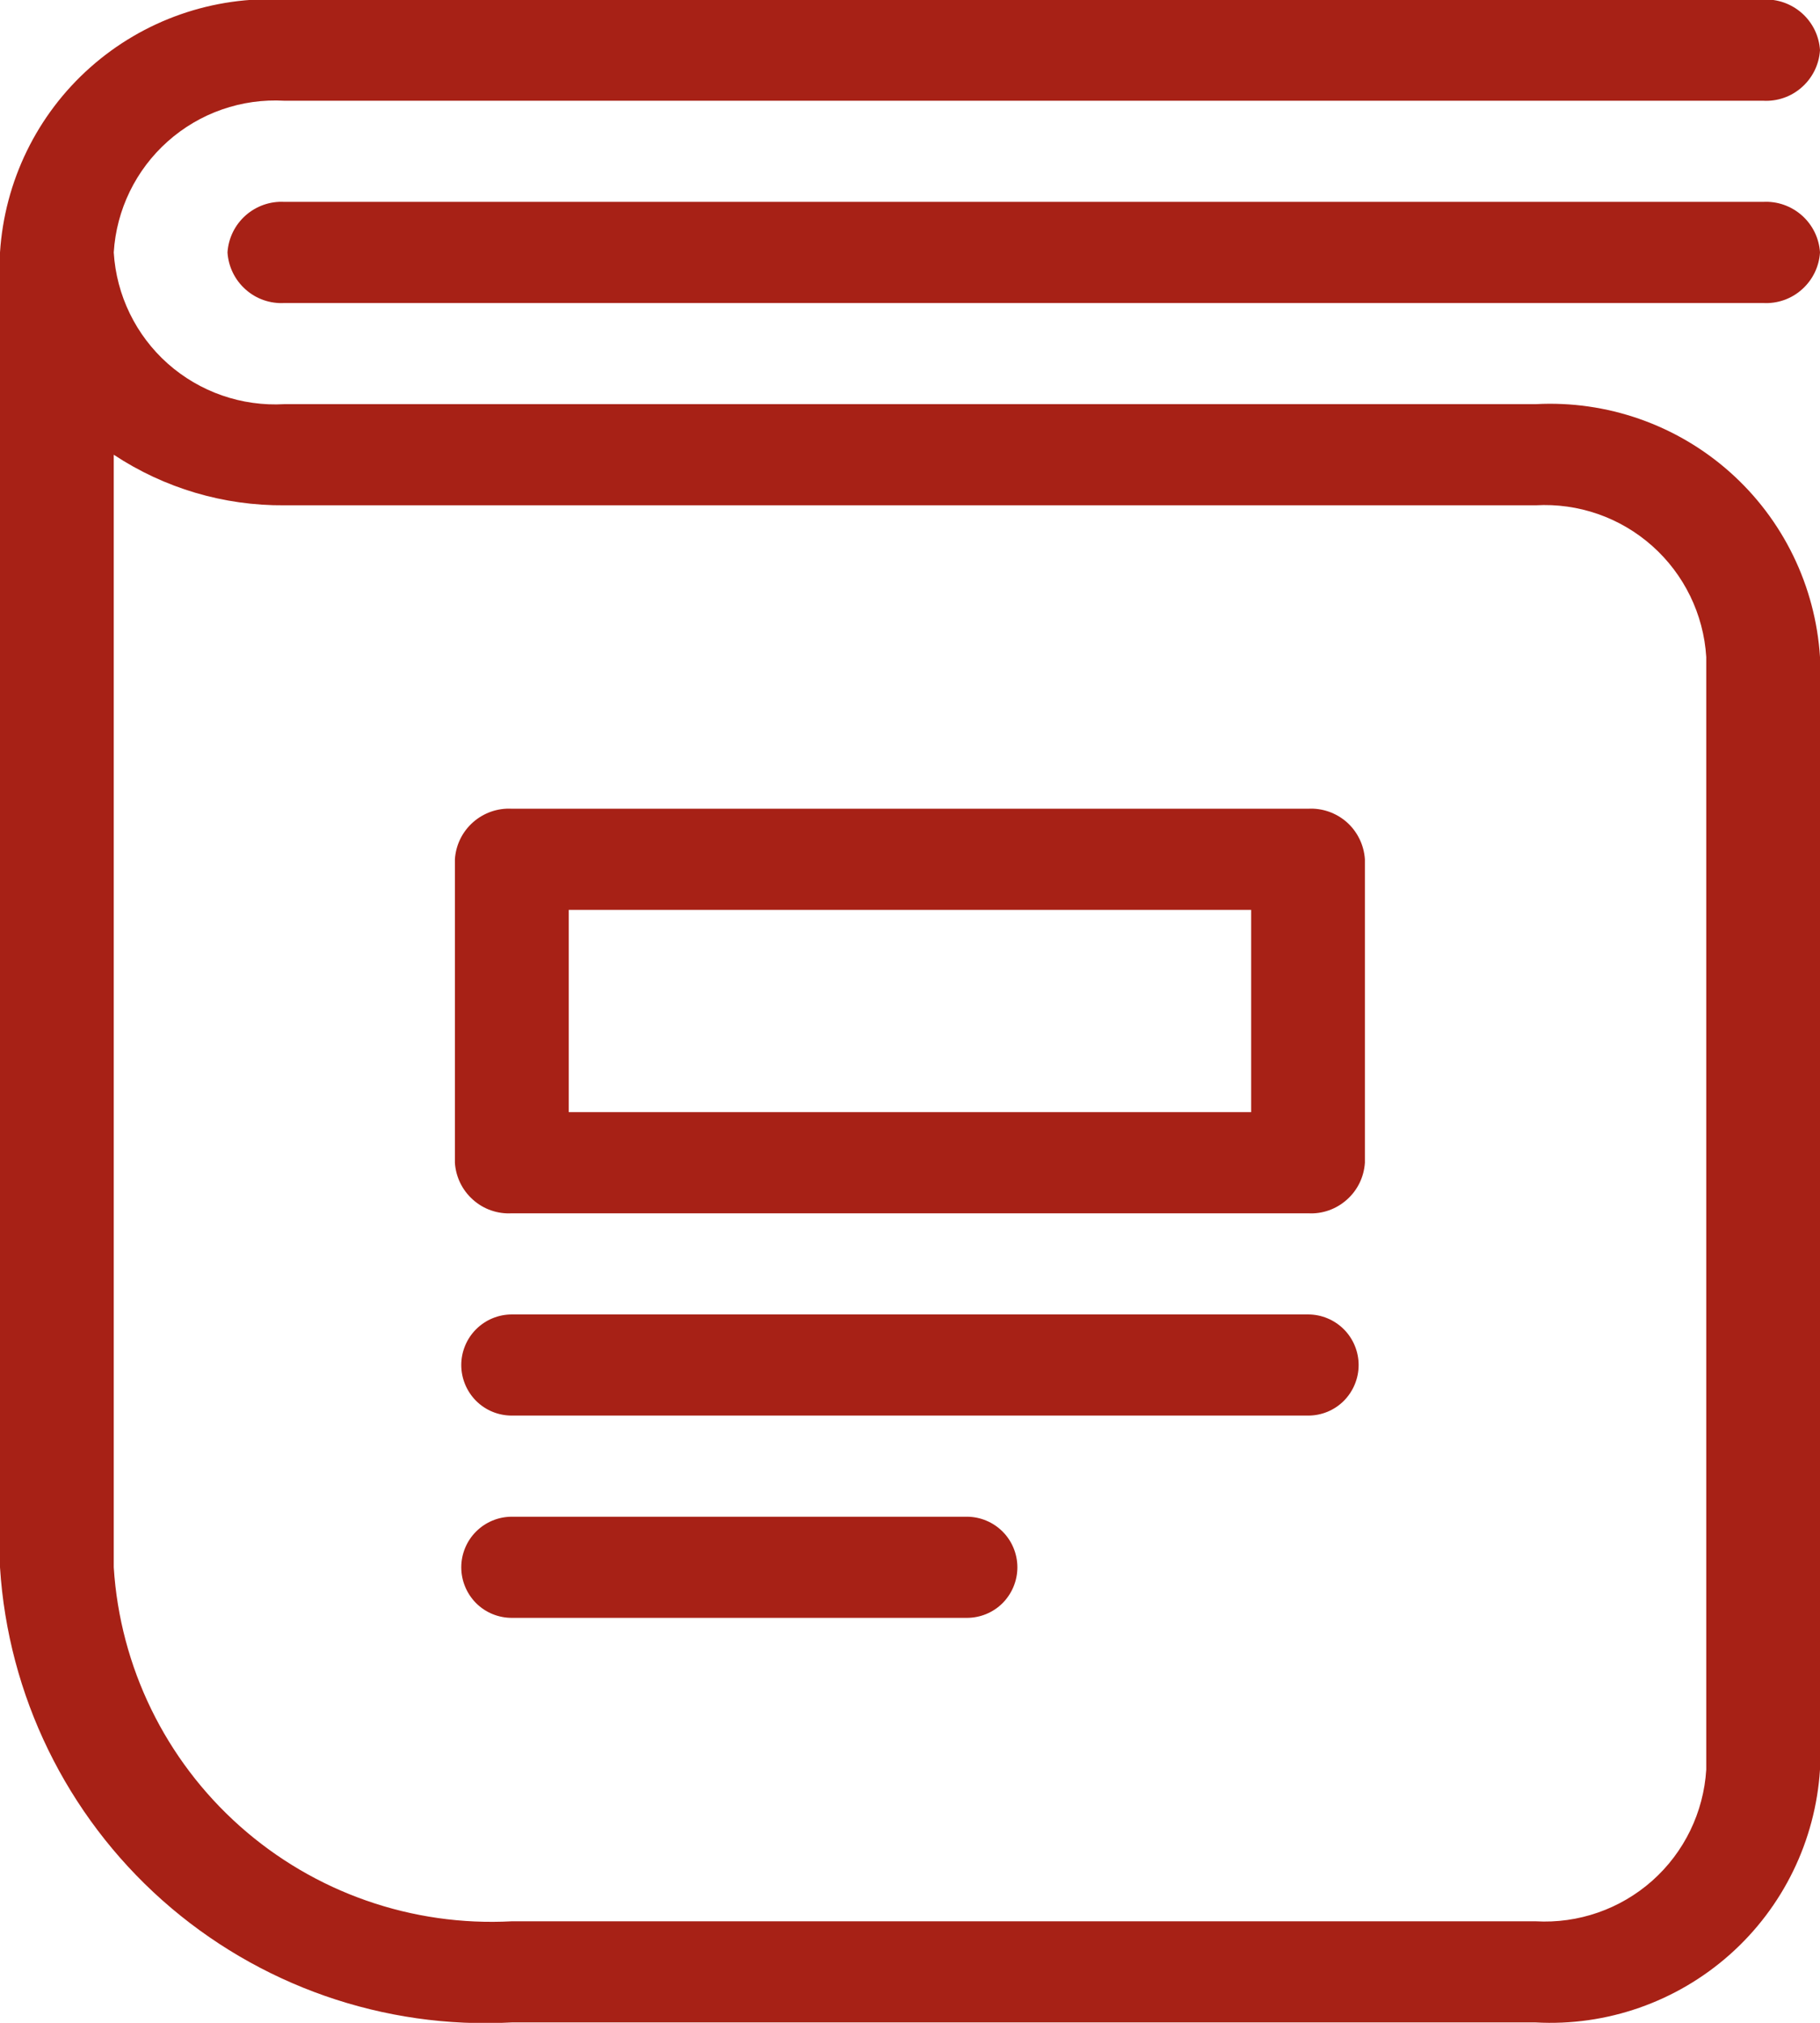 <svg width="18" height="20" viewBox="0 0 18 20" fill="none" xmlns="http://www.w3.org/2000/svg">
<path d="M15.187 19.996H5.062C3.795 20.065 2.553 19.63 1.605 18.788C0.657 17.945 0.08 16.762 0 15.496L0 2.496C0.045 1.793 0.365 1.135 0.892 0.667C1.419 0.199 2.109 -0.042 2.813 -0.004H17.437C17.578 -0.012 17.716 0.037 17.821 0.13C17.927 0.224 17.991 0.355 18 0.496C17.991 0.637 17.927 0.768 17.821 0.862C17.716 0.956 17.578 1.004 17.437 0.996H2.813C2.39 0.972 1.976 1.116 1.659 1.398C1.343 1.679 1.151 2.074 1.125 2.496C1.151 2.919 1.343 3.314 1.659 3.595C1.976 3.876 2.39 4.02 2.813 3.996H15.187C15.891 3.958 16.581 4.199 17.108 4.667C17.635 5.135 17.955 5.793 18 6.496V17.496C17.955 18.2 17.635 18.857 17.108 19.325C16.581 19.793 15.891 20.035 15.187 19.996ZM1.125 4.496V15.496C1.187 16.481 1.636 17.401 2.373 18.056C3.111 18.712 4.077 19.049 5.062 18.996H15.187C15.61 19.02 16.024 18.876 16.341 18.595C16.657 18.314 16.849 17.919 16.875 17.496V6.496C16.849 6.074 16.657 5.679 16.341 5.398C16.024 5.116 15.61 4.972 15.187 4.996H2.813C2.213 5.001 1.626 4.827 1.125 4.496ZM9.562 15.996H5.062C4.929 15.996 4.802 15.944 4.708 15.85C4.615 15.756 4.562 15.629 4.562 15.496C4.562 15.364 4.615 15.236 4.708 15.143C4.802 15.049 4.929 14.996 5.062 14.996H9.562C9.695 14.996 9.822 15.049 9.916 15.143C10.009 15.236 10.062 15.364 10.062 15.496C10.062 15.629 10.009 15.756 9.916 15.85C9.822 15.944 9.695 15.996 9.562 15.996ZM12.938 13.996H5.062C4.929 13.996 4.802 13.944 4.708 13.85C4.615 13.756 4.562 13.629 4.562 13.496C4.562 13.364 4.615 13.236 4.708 13.143C4.802 13.049 4.929 12.996 5.062 12.996H12.937C13.07 12.996 13.197 13.049 13.291 13.143C13.384 13.236 13.437 13.364 13.437 13.496C13.437 13.629 13.384 13.756 13.291 13.85C13.197 13.944 13.071 13.996 12.938 13.996ZM12.938 11.996H5.062C4.921 12.004 4.783 11.956 4.678 11.862C4.572 11.768 4.508 11.637 4.499 11.496V8.496C4.508 8.355 4.572 8.224 4.678 8.13C4.783 8.037 4.921 7.988 5.062 7.996H12.937C13.078 7.988 13.216 8.037 13.321 8.13C13.426 8.224 13.49 8.356 13.499 8.496V11.496C13.49 11.637 13.426 11.768 13.321 11.861C13.216 11.955 13.079 12.004 12.938 11.996ZM5.625 8.996V10.996H12.374V8.996H5.625ZM17.437 2.996H2.813C2.672 3.004 2.534 2.956 2.429 2.862C2.323 2.768 2.259 2.637 2.25 2.496C2.259 2.355 2.323 2.224 2.429 2.13C2.534 2.037 2.672 1.988 2.813 1.996H17.437C17.578 1.988 17.716 2.037 17.821 2.13C17.927 2.224 17.991 2.355 18 2.496C17.991 2.637 17.927 2.768 17.821 2.862C17.716 2.956 17.578 3.004 17.437 2.996Z" fill="#A72116"/>
</svg>

